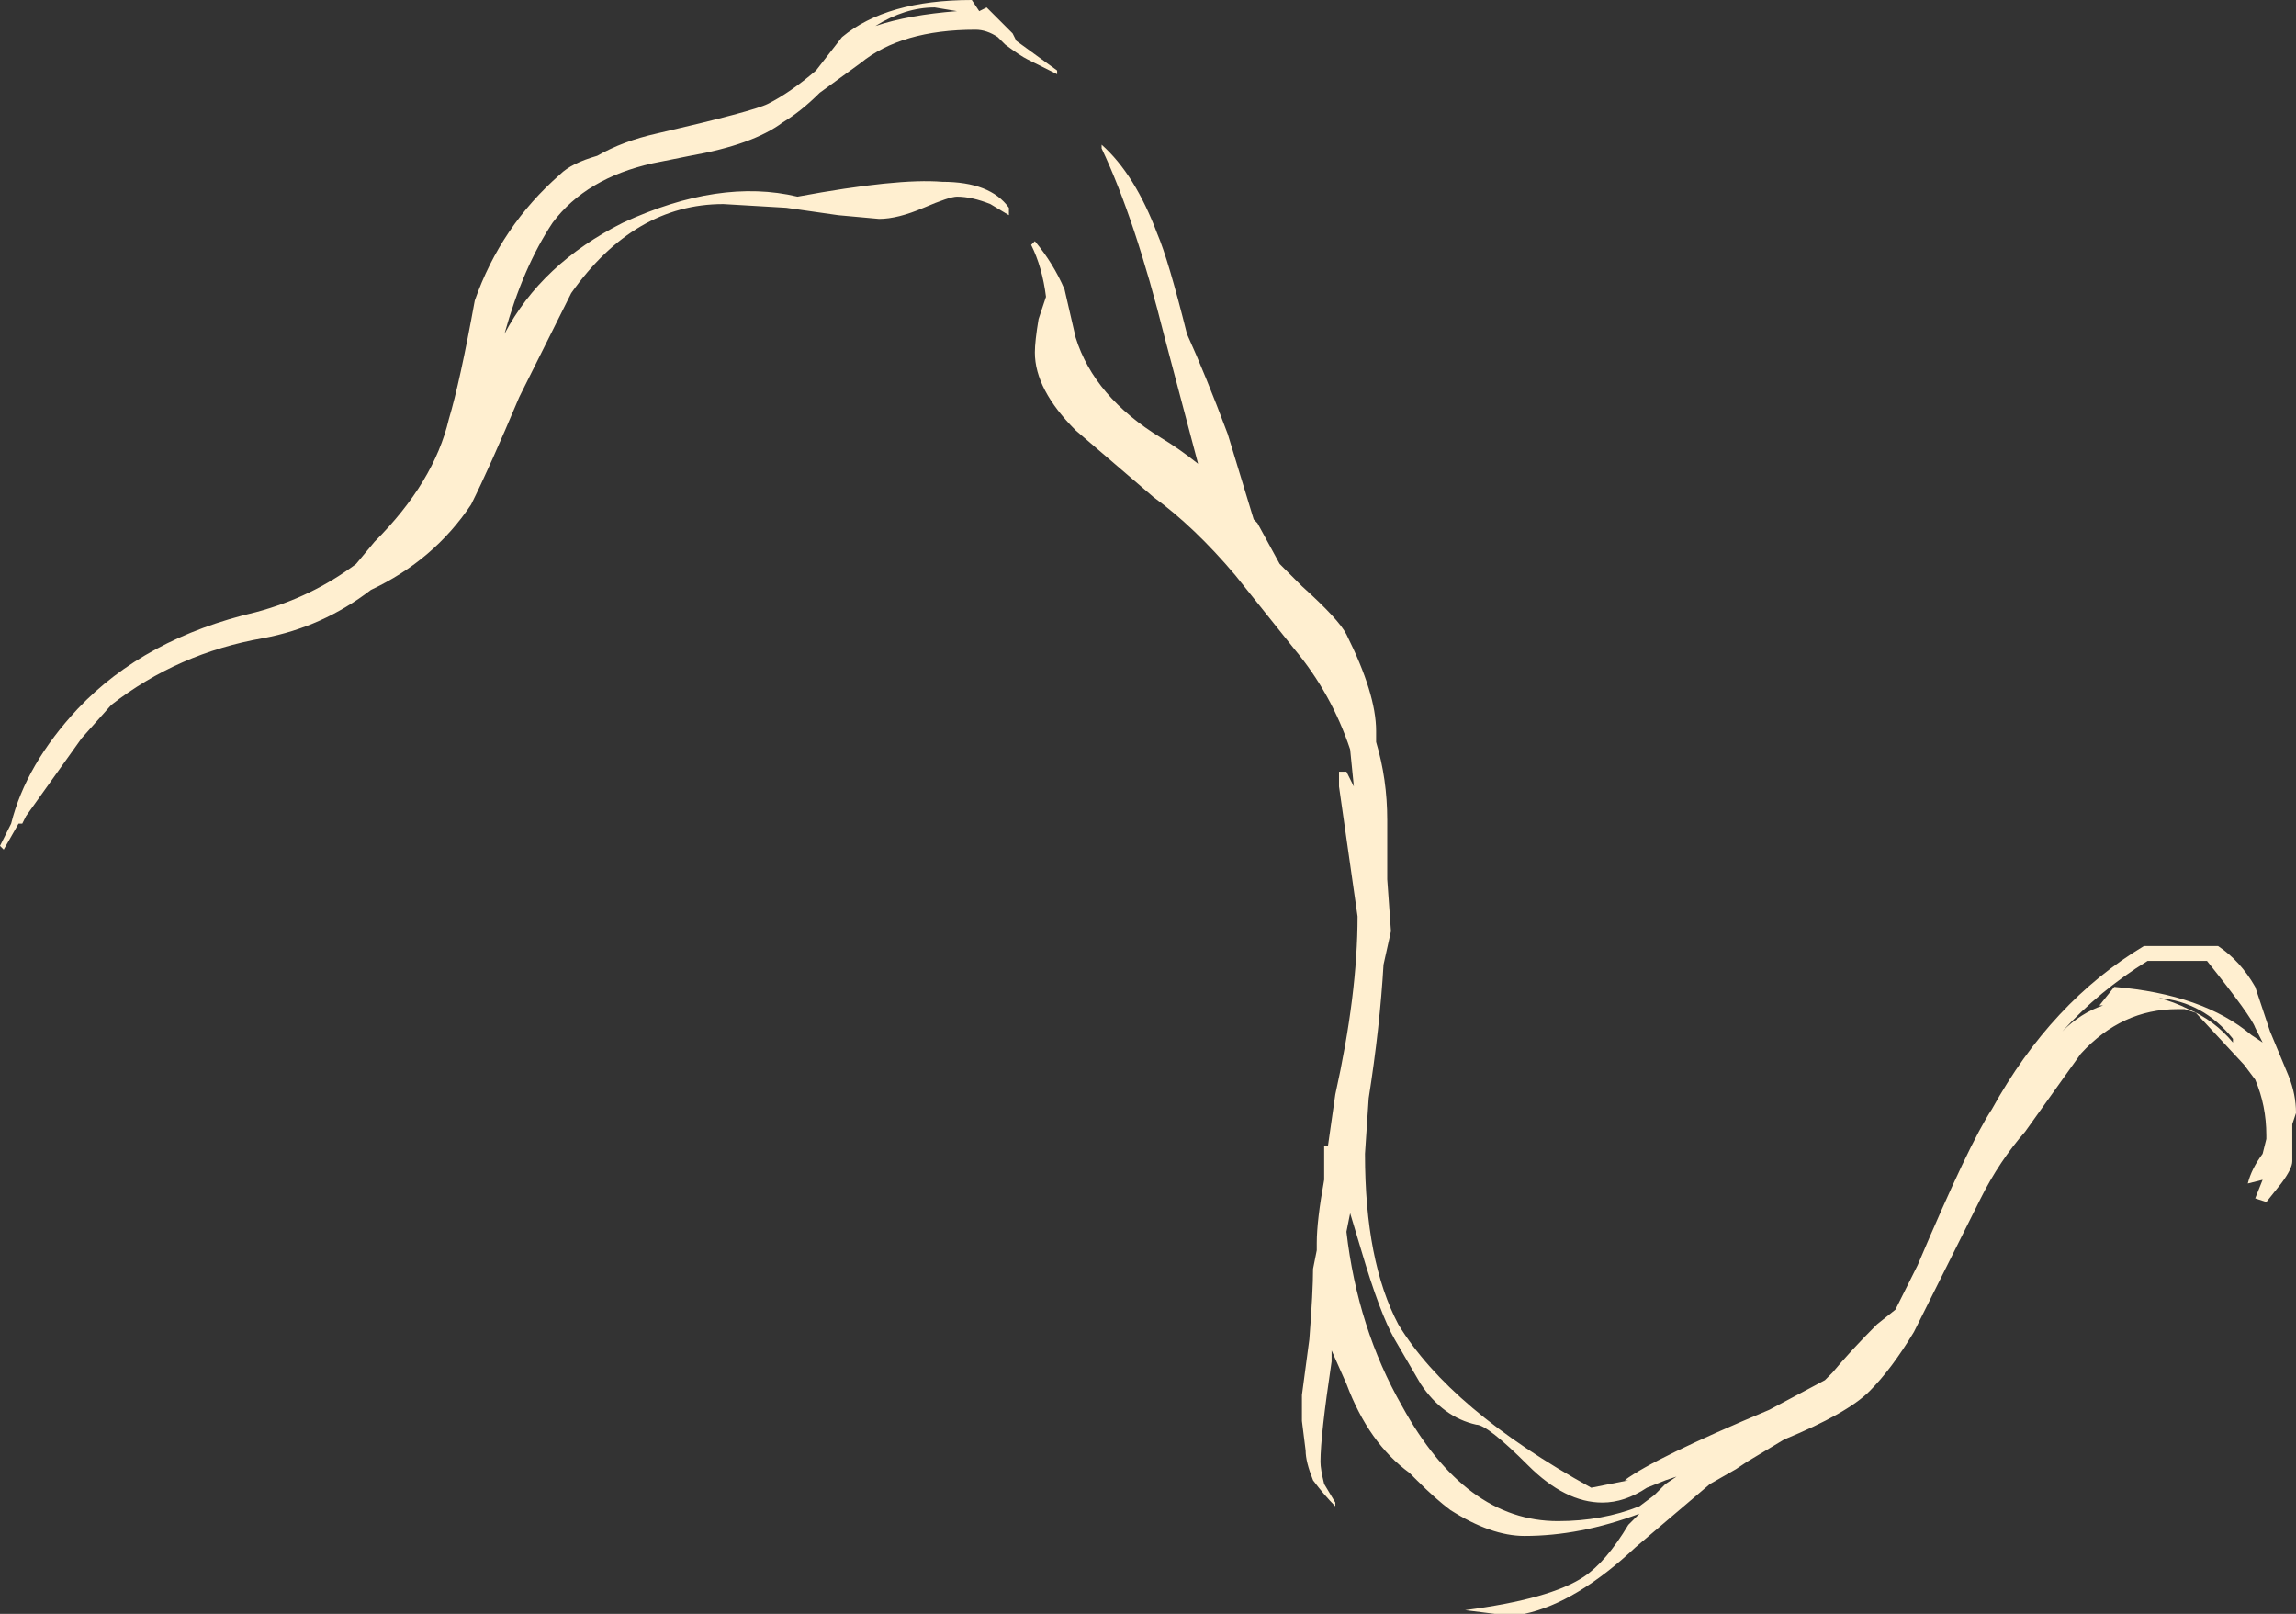 <?xml version="1.0" encoding="UTF-8" standalone="no"?>
<svg xmlns:ffdec="https://www.free-decompiler.com/flash" xmlns:xlink="http://www.w3.org/1999/xlink" ffdec:objectType="shape" height="21.75px" width="30.95px" xmlns="http://www.w3.org/2000/svg">
  <rect width="100%" height="100%" fill="#333333" stroke="none"/>
  <g transform="matrix(1.0, 0.0, 0.0, 1.0, 11.05, 13.6)">
    <path d="M3.8 -11.65 Q4.25 -11.25 4.55 -10.45 4.7 -10.1 4.95 -9.1 5.2 -8.55 5.5 -7.75 L5.85 -6.6 5.9 -6.55 6.2 -6.0 6.5 -5.7 Q7.0 -5.25 7.1 -5.05 7.5 -4.25 7.5 -3.75 L7.5 -3.6 Q7.65 -3.1 7.65 -2.55 L7.65 -1.75 7.7 -1.05 7.6 -0.6 Q7.55 0.25 7.4 1.2 L7.35 1.95 Q7.35 3.4 7.8 4.25 8.5 5.4 10.4 6.45 L10.9 6.35 10.85 6.35 Q11.25 6.05 12.8 5.4 L13.55 5.0 13.65 4.9 Q13.9 4.6 14.25 4.25 L14.5 4.05 14.8 3.45 Q15.5 1.8 15.8 1.35 16.6 -0.1 17.85 -0.85 L18.85 -0.85 Q19.15 -0.65 19.35 -0.3 L19.55 0.3 19.8 0.9 Q19.9 1.15 19.9 1.4 L19.85 1.55 19.85 2.05 Q19.85 2.15 19.7 2.35 L19.5 2.6 19.35 2.55 19.45 2.3 19.25 2.35 Q19.3 2.15 19.45 1.95 L19.5 1.75 19.5 1.7 Q19.5 1.3 19.35 0.95 L19.2 0.75 18.55 0.05 18.4 0.0 18.3 0.0 Q17.55 0.0 17.0 0.6 L16.25 1.65 Q15.9 2.05 15.65 2.55 L14.75 4.35 Q14.45 4.85 14.15 5.15 13.85 5.45 13.0 5.8 L12.5 6.1 12.35 6.2 12.0 6.4 11.0 7.25 Q10.2 8.0 9.5 8.15 L9.1 8.15 8.7 8.1 Q9.85 7.95 10.3 7.65 10.6 7.45 10.9 6.95 L11.05 6.8 Q10.25 7.1 9.5 7.1 9.05 7.1 8.5 6.75 8.3 6.6 8.05 6.35 L7.95 6.25 Q7.4 5.85 7.1 5.05 L6.9 4.6 6.9 4.75 Q6.75 5.75 6.75 6.1 6.75 6.2 6.8 6.4 L6.95 6.65 6.95 6.7 Q6.8 6.55 6.65 6.35 6.55 6.1 6.55 5.95 L6.5 5.55 6.5 5.2 6.6 4.45 Q6.65 3.8 6.65 3.5 L6.7 3.25 6.7 3.15 Q6.7 2.85 6.8 2.3 L6.8 1.85 6.85 1.85 6.95 1.15 Q7.25 -0.2 7.25 -1.25 L7.0 -3.0 7.0 -3.2 7.1 -3.2 7.2 -3.0 7.15 -3.5 Q6.9 -4.25 6.4 -4.85 L5.6 -5.85 Q5.05 -6.5 4.5 -6.9 L3.45 -7.8 Q2.9 -8.35 2.9 -8.85 2.9 -9.0 2.95 -9.3 L3.05 -9.6 Q3.0 -10.0 2.85 -10.3 L2.9 -10.35 Q3.15 -10.05 3.3 -9.7 L3.45 -9.05 Q3.7 -8.25 4.6 -7.7 4.85 -7.55 5.1 -7.35 L4.65 -9.05 Q4.25 -10.65 3.8 -11.6 L3.8 -11.65 M3.2 -12.6 Q3.0 -12.7 2.8 -12.8 2.7 -12.85 2.5 -13.0 L2.4 -13.1 Q2.25 -13.2 2.1 -13.2 1.1 -13.2 0.55 -12.75 L0.0 -12.35 Q-0.25 -12.1 -0.5 -11.95 -0.9 -11.65 -1.75 -11.5 L-2.25 -11.4 Q-3.15 -11.2 -3.6 -10.6 -4.0 -10.0 -4.25 -9.1 -3.75 -10.05 -2.65 -10.6 -1.35 -11.2 -0.3 -10.95 1.05 -11.2 1.65 -11.15 2.3 -11.15 2.55 -10.8 L2.55 -10.7 2.3 -10.85 Q2.05 -10.95 1.85 -10.95 1.75 -10.95 1.4 -10.8 1.05 -10.65 0.8 -10.65 L0.25 -10.7 -0.45 -10.8 -1.3 -10.85 Q-2.5 -10.85 -3.35 -9.65 L-4.05 -8.25 Q-4.45 -7.3 -4.7 -6.8 -5.2 -6.05 -6.05 -5.65 -6.7 -5.15 -7.5 -5.0 -8.65 -4.8 -9.55 -4.1 L-9.95 -3.65 -10.7 -2.6 -10.75 -2.5 -10.8 -2.5 -11.0 -2.15 -11.05 -2.2 -10.9 -2.5 Q-10.7 -3.3 -10.0 -4.05 -9.1 -5.0 -7.6 -5.35 -6.85 -5.55 -6.25 -6.0 L-6.0 -6.3 Q-5.2 -7.1 -5.0 -7.95 -4.85 -8.45 -4.65 -9.55 -4.3 -10.55 -3.5 -11.25 -3.35 -11.4 -3.0 -11.5 -2.65 -11.7 -2.2 -11.8 -0.9 -12.1 -0.7 -12.2 -0.4 -12.35 -0.05 -12.65 L0.3 -13.1 Q0.9 -13.6 2.05 -13.6 L2.15 -13.45 2.25 -13.5 2.6 -13.15 2.65 -13.05 3.2 -12.65 3.2 -12.6 M1.55 -13.5 Q1.15 -13.5 0.75 -13.25 1.2 -13.4 1.85 -13.45 L1.55 -13.5 M17.25 -0.05 L17.45 -0.3 Q18.65 -0.2 19.3 0.35 L19.45 0.45 19.35 0.25 Q19.3 0.1 18.7 -0.65 L17.9 -0.65 Q17.25 -0.25 16.75 0.3 17.0 0.05 17.3 -0.05 L17.25 -0.05 M19.05 0.4 Q18.65 -0.1 18.05 -0.15 18.25 -0.1 18.45 0.0 18.8 0.15 19.05 0.45 L19.05 0.4 M7.1 3.0 Q7.25 4.3 7.85 5.35 8.7 6.9 9.95 6.9 10.55 6.9 11.05 6.7 L11.25 6.55 11.4 6.4 11.55 6.3 11.4 6.35 11.15 6.45 Q10.85 6.65 10.55 6.65 10.05 6.65 9.55 6.15 9.0 5.6 8.85 5.6 8.4 5.5 8.1 5.05 L7.75 4.45 Q7.55 4.1 7.3 3.25 L7.15 2.75 7.1 3.0" fill="#ffefd0" fill-rule="evenodd" stroke="none"/>
  </g>
</svg>
